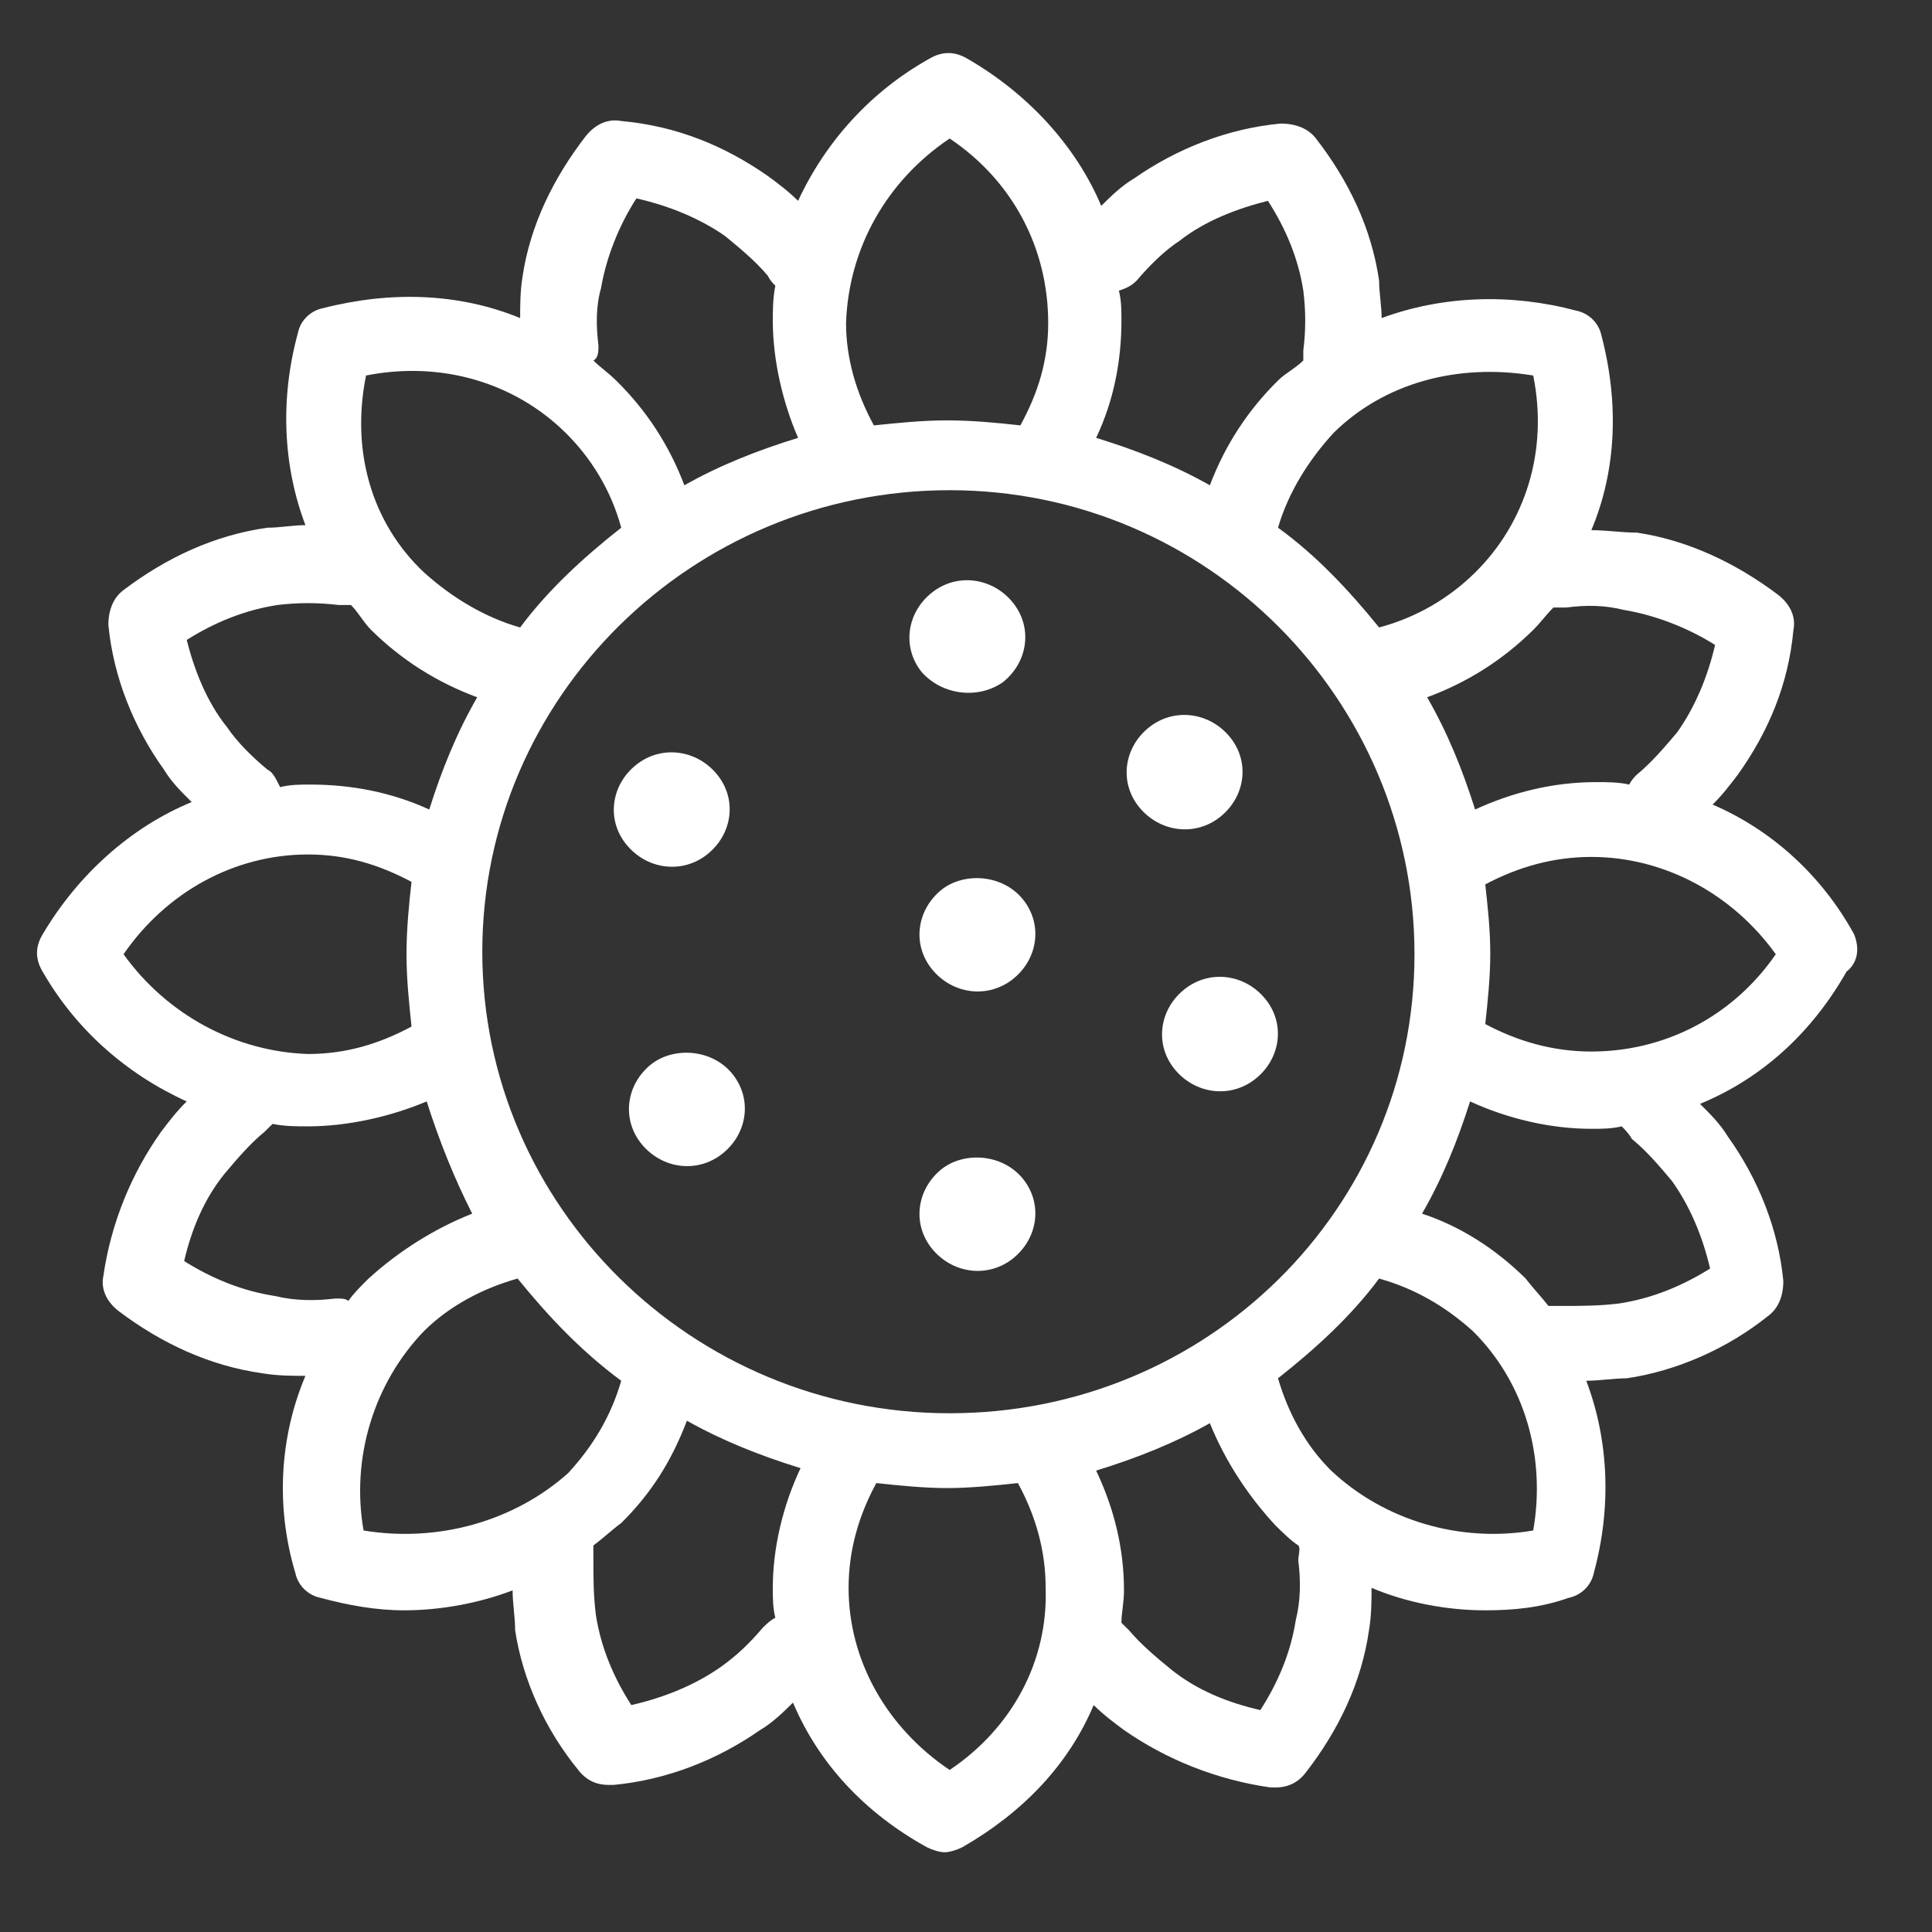 <svg width="22" height="22" viewBox="0 0 22 22" fill="none" xmlns="http://www.w3.org/2000/svg">
<rect x="0" y="0" width="22" height="22" fill="#333333" stroke="none"/>
<path d="M21.113 10.639C20.739 9.957 20.163 9.446 19.502 9.162C19.617 9.048 19.703 8.934 19.789 8.821C20.134 8.338 20.365 7.798 20.422 7.173C20.451 7.031 20.393 6.889 20.25 6.775C19.761 6.406 19.214 6.151 18.639 6.065C18.466 6.065 18.293 6.037 18.121 6.037C18.408 5.355 18.437 4.588 18.236 3.821C18.207 3.679 18.092 3.566 17.948 3.537C17.2 3.338 16.423 3.367 15.733 3.622C15.733 3.48 15.704 3.338 15.704 3.196C15.618 2.6 15.359 2.06 14.985 1.577C14.899 1.464 14.755 1.407 14.582 1.407C13.978 1.464 13.403 1.691 12.914 2.032C12.77 2.117 12.655 2.231 12.54 2.344C12.252 1.662 11.706 1.066 11.015 0.668C10.871 0.583 10.727 0.583 10.584 0.668C9.922 1.037 9.404 1.606 9.088 2.287C8.973 2.174 8.858 2.088 8.742 2.003C8.253 1.662 7.707 1.435 7.074 1.378C6.93 1.35 6.786 1.407 6.671 1.549C6.297 2.032 6.038 2.571 5.952 3.139C5.923 3.31 5.923 3.48 5.923 3.622C5.233 3.338 4.456 3.31 3.679 3.509C3.535 3.537 3.42 3.651 3.392 3.793C3.19 4.531 3.219 5.298 3.478 5.98C3.334 5.98 3.19 6.009 3.046 6.009C2.442 6.094 1.896 6.349 1.407 6.719C1.292 6.804 1.234 6.946 1.234 7.116C1.292 7.713 1.522 8.281 1.867 8.764C1.953 8.906 2.068 9.02 2.183 9.133C1.493 9.417 0.889 9.957 0.486 10.639C0.4 10.781 0.4 10.923 0.486 11.065C0.86 11.718 1.435 12.229 2.126 12.542C2.011 12.655 1.925 12.769 1.838 12.883C1.493 13.366 1.263 13.934 1.177 14.53C1.148 14.672 1.205 14.814 1.349 14.928C1.838 15.297 2.385 15.553 2.989 15.638C3.162 15.667 3.334 15.667 3.478 15.667C3.19 16.348 3.133 17.144 3.363 17.911C3.392 18.053 3.507 18.166 3.651 18.195C3.967 18.28 4.283 18.337 4.6 18.337C5.031 18.337 5.463 18.252 5.837 18.11C5.837 18.252 5.866 18.422 5.866 18.564C5.952 19.132 6.211 19.7 6.585 20.155C6.671 20.268 6.786 20.325 6.93 20.325C6.959 20.325 6.959 20.325 6.988 20.325C7.592 20.268 8.167 20.041 8.656 19.7C8.8 19.615 8.915 19.501 9.03 19.388C9.318 20.07 9.836 20.638 10.555 21.035C10.612 21.064 10.699 21.092 10.756 21.092C10.814 21.092 10.9 21.064 10.958 21.035C11.648 20.638 12.166 20.098 12.454 19.416C12.569 19.53 12.684 19.615 12.799 19.7C13.288 20.041 13.863 20.268 14.467 20.354C14.496 20.354 14.496 20.354 14.525 20.354C14.669 20.354 14.784 20.297 14.87 20.183C15.244 19.7 15.503 19.16 15.589 18.564C15.618 18.394 15.618 18.223 15.618 18.081C16.021 18.252 16.481 18.337 16.913 18.337C17.229 18.337 17.545 18.308 17.862 18.195C18.006 18.166 18.121 18.053 18.149 17.911C18.351 17.172 18.322 16.405 18.063 15.723C18.207 15.723 18.38 15.695 18.523 15.695C19.099 15.61 19.674 15.354 20.134 14.985C20.25 14.9 20.307 14.758 20.307 14.587C20.25 13.991 20.019 13.422 19.674 12.94C19.588 12.798 19.473 12.684 19.358 12.57C20.048 12.286 20.623 11.775 21.026 11.065C21.17 10.951 21.17 10.781 21.113 10.639ZM17.833 6.918C18.063 6.889 18.265 6.889 18.495 6.946C18.84 7.003 19.214 7.145 19.53 7.344C19.444 7.713 19.3 8.054 19.099 8.338C18.955 8.508 18.811 8.679 18.639 8.821C18.61 8.849 18.581 8.878 18.552 8.934C18.437 8.906 18.293 8.906 18.178 8.906C17.689 8.906 17.229 9.02 16.797 9.218C16.654 8.764 16.481 8.338 16.251 7.94C16.711 7.77 17.114 7.514 17.459 7.173C17.545 7.088 17.603 7.003 17.689 6.918C17.689 6.918 17.747 6.918 17.833 6.918ZM10.814 16.093C7.879 16.093 5.492 13.735 5.492 10.838C5.492 7.94 7.879 5.582 10.814 5.582C13.748 5.582 16.107 7.969 16.107 10.866C16.107 13.763 13.748 16.093 10.814 16.093ZM17.459 4.276C17.632 5.128 17.373 5.952 16.797 6.52C16.51 6.804 16.136 7.031 15.704 7.145C15.359 6.719 14.985 6.321 14.553 6.009C14.669 5.611 14.899 5.242 15.186 4.929C15.762 4.361 16.596 4.134 17.459 4.276ZM12.943 3.196C13.086 3.026 13.259 2.855 13.432 2.742C13.719 2.515 14.093 2.373 14.438 2.287C14.64 2.6 14.784 2.941 14.841 3.31C14.87 3.537 14.87 3.764 14.841 3.992C14.841 4.048 14.841 4.077 14.841 4.105C14.755 4.191 14.64 4.247 14.553 4.333C14.208 4.673 13.949 5.071 13.777 5.526C13.374 5.298 12.943 5.128 12.482 4.986C12.684 4.56 12.77 4.105 12.77 3.651C12.77 3.537 12.77 3.424 12.741 3.31C12.828 3.282 12.885 3.253 12.943 3.196ZM10.814 1.577C11.533 2.06 11.936 2.827 11.936 3.679C11.936 4.105 11.821 4.475 11.619 4.844C11.36 4.815 11.073 4.787 10.785 4.787C10.497 4.787 10.238 4.815 9.951 4.844C9.749 4.475 9.634 4.077 9.634 3.679C9.663 2.827 10.095 2.06 10.814 1.577ZM6.815 3.935C6.786 3.708 6.786 3.48 6.844 3.282C6.901 2.941 7.045 2.571 7.247 2.259C7.621 2.344 7.966 2.486 8.253 2.685C8.426 2.827 8.599 2.969 8.742 3.139C8.771 3.196 8.8 3.225 8.829 3.253C8.8 3.395 8.8 3.537 8.8 3.651C8.8 4.105 8.915 4.588 9.088 4.986C8.627 5.128 8.196 5.298 7.793 5.526C7.621 5.071 7.362 4.673 7.016 4.333C6.93 4.247 6.844 4.191 6.757 4.105C6.815 4.077 6.815 3.992 6.815 3.935ZM4.168 4.276C5.031 4.105 5.866 4.361 6.441 4.929C6.729 5.213 6.959 5.582 7.074 6.009C6.642 6.349 6.24 6.719 5.923 7.145C5.52 7.031 5.146 6.804 4.83 6.52C4.226 5.952 3.996 5.128 4.168 4.276ZM3.046 8.764C2.874 8.622 2.701 8.451 2.586 8.281C2.356 7.997 2.212 7.628 2.126 7.287C2.442 7.088 2.788 6.946 3.162 6.889C3.392 6.861 3.622 6.861 3.852 6.889C3.909 6.889 3.938 6.889 3.996 6.889C4.082 6.974 4.14 7.088 4.226 7.173C4.571 7.514 4.974 7.77 5.434 7.94C5.204 8.338 5.031 8.764 4.888 9.218C4.456 9.02 3.996 8.934 3.535 8.934C3.42 8.934 3.305 8.934 3.19 8.963C3.133 8.849 3.104 8.792 3.046 8.764ZM1.407 10.866C1.896 10.156 2.672 9.73 3.507 9.73C3.938 9.73 4.312 9.843 4.686 10.042C4.657 10.298 4.629 10.582 4.629 10.866C4.629 11.15 4.657 11.406 4.686 11.69C4.312 11.889 3.938 12.002 3.507 12.002C2.672 11.974 1.896 11.548 1.407 10.866ZM3.823 14.786C3.593 14.814 3.363 14.814 3.133 14.758C2.759 14.701 2.414 14.559 2.097 14.36C2.183 13.991 2.327 13.65 2.557 13.366C2.701 13.195 2.845 13.025 3.018 12.883C3.046 12.854 3.075 12.826 3.104 12.798C3.248 12.826 3.363 12.826 3.507 12.826C3.967 12.826 4.456 12.712 4.859 12.542C5.003 12.996 5.175 13.422 5.377 13.82C4.945 13.991 4.542 14.246 4.197 14.559C4.111 14.644 4.025 14.729 3.967 14.814C3.938 14.786 3.881 14.786 3.823 14.786ZM4.14 17.428C3.996 16.604 4.255 15.752 4.83 15.155C5.118 14.871 5.492 14.672 5.894 14.559C6.24 14.985 6.614 15.383 7.074 15.723C6.959 16.121 6.757 16.462 6.47 16.774C5.866 17.314 5.003 17.57 4.14 17.428ZM8.685 18.536C8.541 18.706 8.397 18.848 8.196 18.99C7.908 19.189 7.563 19.331 7.189 19.416C6.988 19.104 6.844 18.763 6.786 18.394C6.757 18.166 6.757 17.968 6.757 17.74C6.757 17.683 6.757 17.655 6.757 17.598C6.873 17.513 6.959 17.428 7.074 17.343C7.419 17.002 7.649 16.632 7.822 16.178C8.225 16.405 8.656 16.576 9.116 16.718C8.915 17.144 8.8 17.627 8.8 18.081C8.8 18.195 8.8 18.308 8.829 18.422C8.771 18.45 8.714 18.507 8.685 18.536ZM10.814 20.155C10.095 19.672 9.663 18.905 9.663 18.081C9.663 17.655 9.778 17.257 9.979 16.888C10.238 16.916 10.526 16.945 10.785 16.945C11.044 16.945 11.332 16.916 11.591 16.888C11.792 17.257 11.907 17.655 11.907 18.081C11.936 18.905 11.533 19.672 10.814 20.155ZM14.784 17.769C14.812 17.996 14.812 18.223 14.755 18.45C14.697 18.82 14.553 19.16 14.352 19.473C13.978 19.388 13.633 19.246 13.345 19.018C13.173 18.877 13 18.734 12.856 18.564C12.828 18.536 12.799 18.507 12.77 18.479C12.77 18.365 12.799 18.252 12.799 18.11C12.799 17.627 12.684 17.172 12.482 16.746C12.943 16.604 13.374 16.433 13.777 16.206C13.949 16.632 14.208 17.03 14.525 17.371C14.611 17.456 14.697 17.541 14.784 17.598C14.812 17.627 14.784 17.712 14.784 17.769ZM17.459 17.428C16.625 17.57 15.762 17.314 15.158 16.746C14.87 16.462 14.669 16.093 14.553 15.695C14.985 15.354 15.388 14.985 15.704 14.559C16.107 14.672 16.452 14.871 16.769 15.155C17.373 15.752 17.603 16.604 17.459 17.428ZM18.581 12.968C18.754 13.11 18.898 13.28 19.041 13.451C19.243 13.735 19.387 14.076 19.473 14.445C19.156 14.644 18.811 14.786 18.437 14.843C18.207 14.871 18.006 14.871 17.776 14.871C17.718 14.871 17.689 14.871 17.632 14.871C17.545 14.758 17.459 14.672 17.373 14.559C17.028 14.218 16.625 13.962 16.193 13.82C16.423 13.422 16.596 12.996 16.74 12.542C17.171 12.741 17.66 12.854 18.121 12.854C18.236 12.854 18.351 12.854 18.466 12.826C18.495 12.854 18.552 12.911 18.581 12.968ZM18.121 11.974C17.689 11.974 17.287 11.86 16.913 11.661C16.941 11.406 16.97 11.122 16.97 10.866C16.97 10.582 16.941 10.326 16.913 10.071C17.287 9.872 17.689 9.758 18.121 9.758C18.955 9.758 19.732 10.184 20.221 10.866C19.732 11.576 18.955 11.974 18.121 11.974Z" fill="white"/>
<path d="M8.052 9.73C8.34 9.502 8.397 9.105 8.167 8.821C7.937 8.537 7.534 8.48 7.247 8.707C6.959 8.934 6.901 9.332 7.132 9.616C7.362 9.9 7.764 9.957 8.052 9.73Z" fill="white"/>
<path d="M7.419 12.116C7.131 12.343 7.074 12.741 7.304 13.025C7.534 13.309 7.937 13.366 8.225 13.138C8.512 12.911 8.57 12.514 8.34 12.229C8.11 11.945 7.678 11.917 7.419 12.116Z" fill="white"/>
<path d="M10.727 13.309C10.44 13.536 10.382 13.934 10.612 14.218C10.842 14.502 11.245 14.559 11.533 14.332C11.82 14.104 11.878 13.707 11.648 13.423C11.418 13.139 10.986 13.11 10.727 13.309Z" fill="white"/>
<path d="M10.727 10.127C10.44 10.355 10.382 10.752 10.612 11.036C10.842 11.32 11.245 11.377 11.533 11.15C11.82 10.923 11.878 10.525 11.648 10.241C11.418 9.957 10.986 9.929 10.727 10.127Z" fill="white"/>
<path d="M13.489 11.264C13.202 11.491 13.144 11.889 13.374 12.173C13.604 12.457 14.007 12.514 14.295 12.286C14.582 12.059 14.64 11.661 14.41 11.377C14.18 11.093 13.777 11.036 13.489 11.264Z" fill="white"/>
<path d="M13.892 9.304C14.18 9.076 14.237 8.679 14.007 8.395C13.777 8.111 13.374 8.054 13.086 8.281C12.799 8.508 12.741 8.906 12.971 9.19C13.201 9.474 13.604 9.531 13.892 9.304Z" fill="white"/>
<path d="M11.418 7.77C11.706 7.542 11.763 7.145 11.533 6.861C11.303 6.577 10.9 6.52 10.613 6.747C10.325 6.974 10.267 7.372 10.498 7.656C10.728 7.912 11.13 7.968 11.418 7.77Z" fill="white"/>
</svg>
